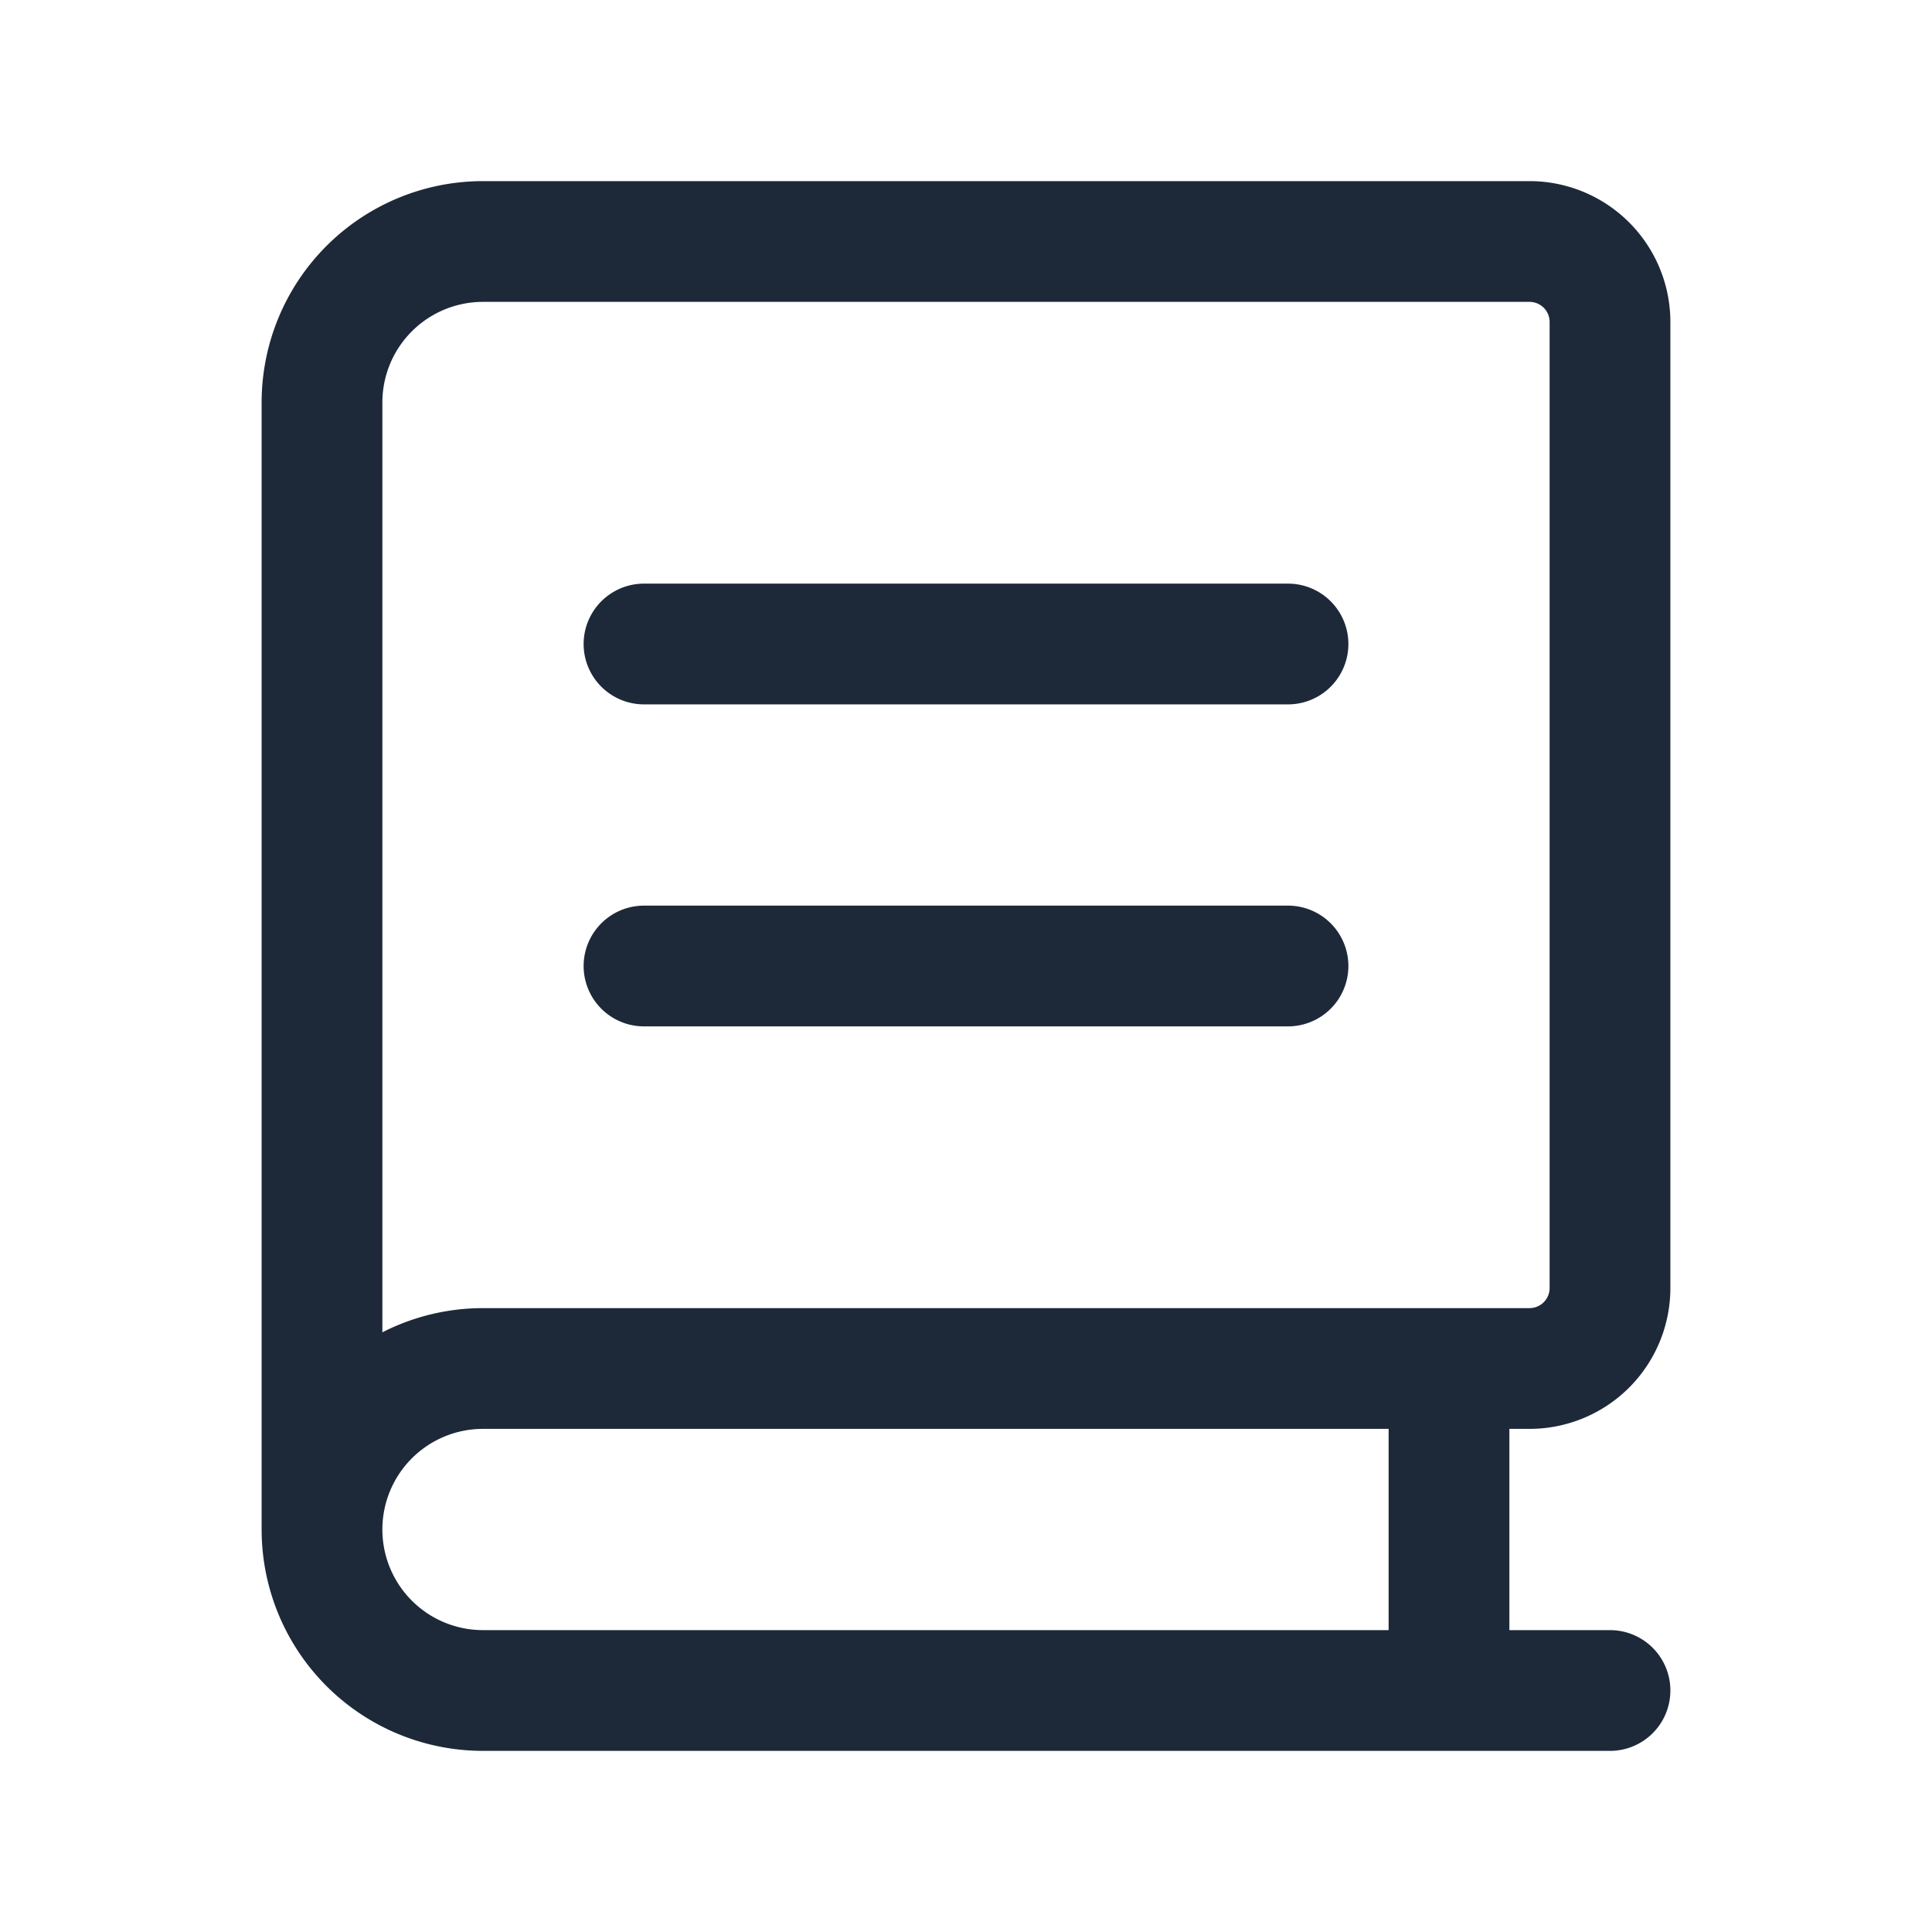 <svg width="24" height="24" viewBox="0 0 24 24" fill="none" xmlns="http://www.w3.org/2000/svg">
    <path d="M4 19V5a2 2 0 0 1 2-2h13a1 1 0 0 1 1 1v12a1 1 0 0 1-1 1H6a2 2 0 0 0-2 2v0a2 2 0 0 0 2 2h14M18 21v-4M16 8H8M16 12H8" stroke="#1D2939" stroke-width="1.5" stroke-linecap="round" stroke-linejoin="round"/>
</svg>
